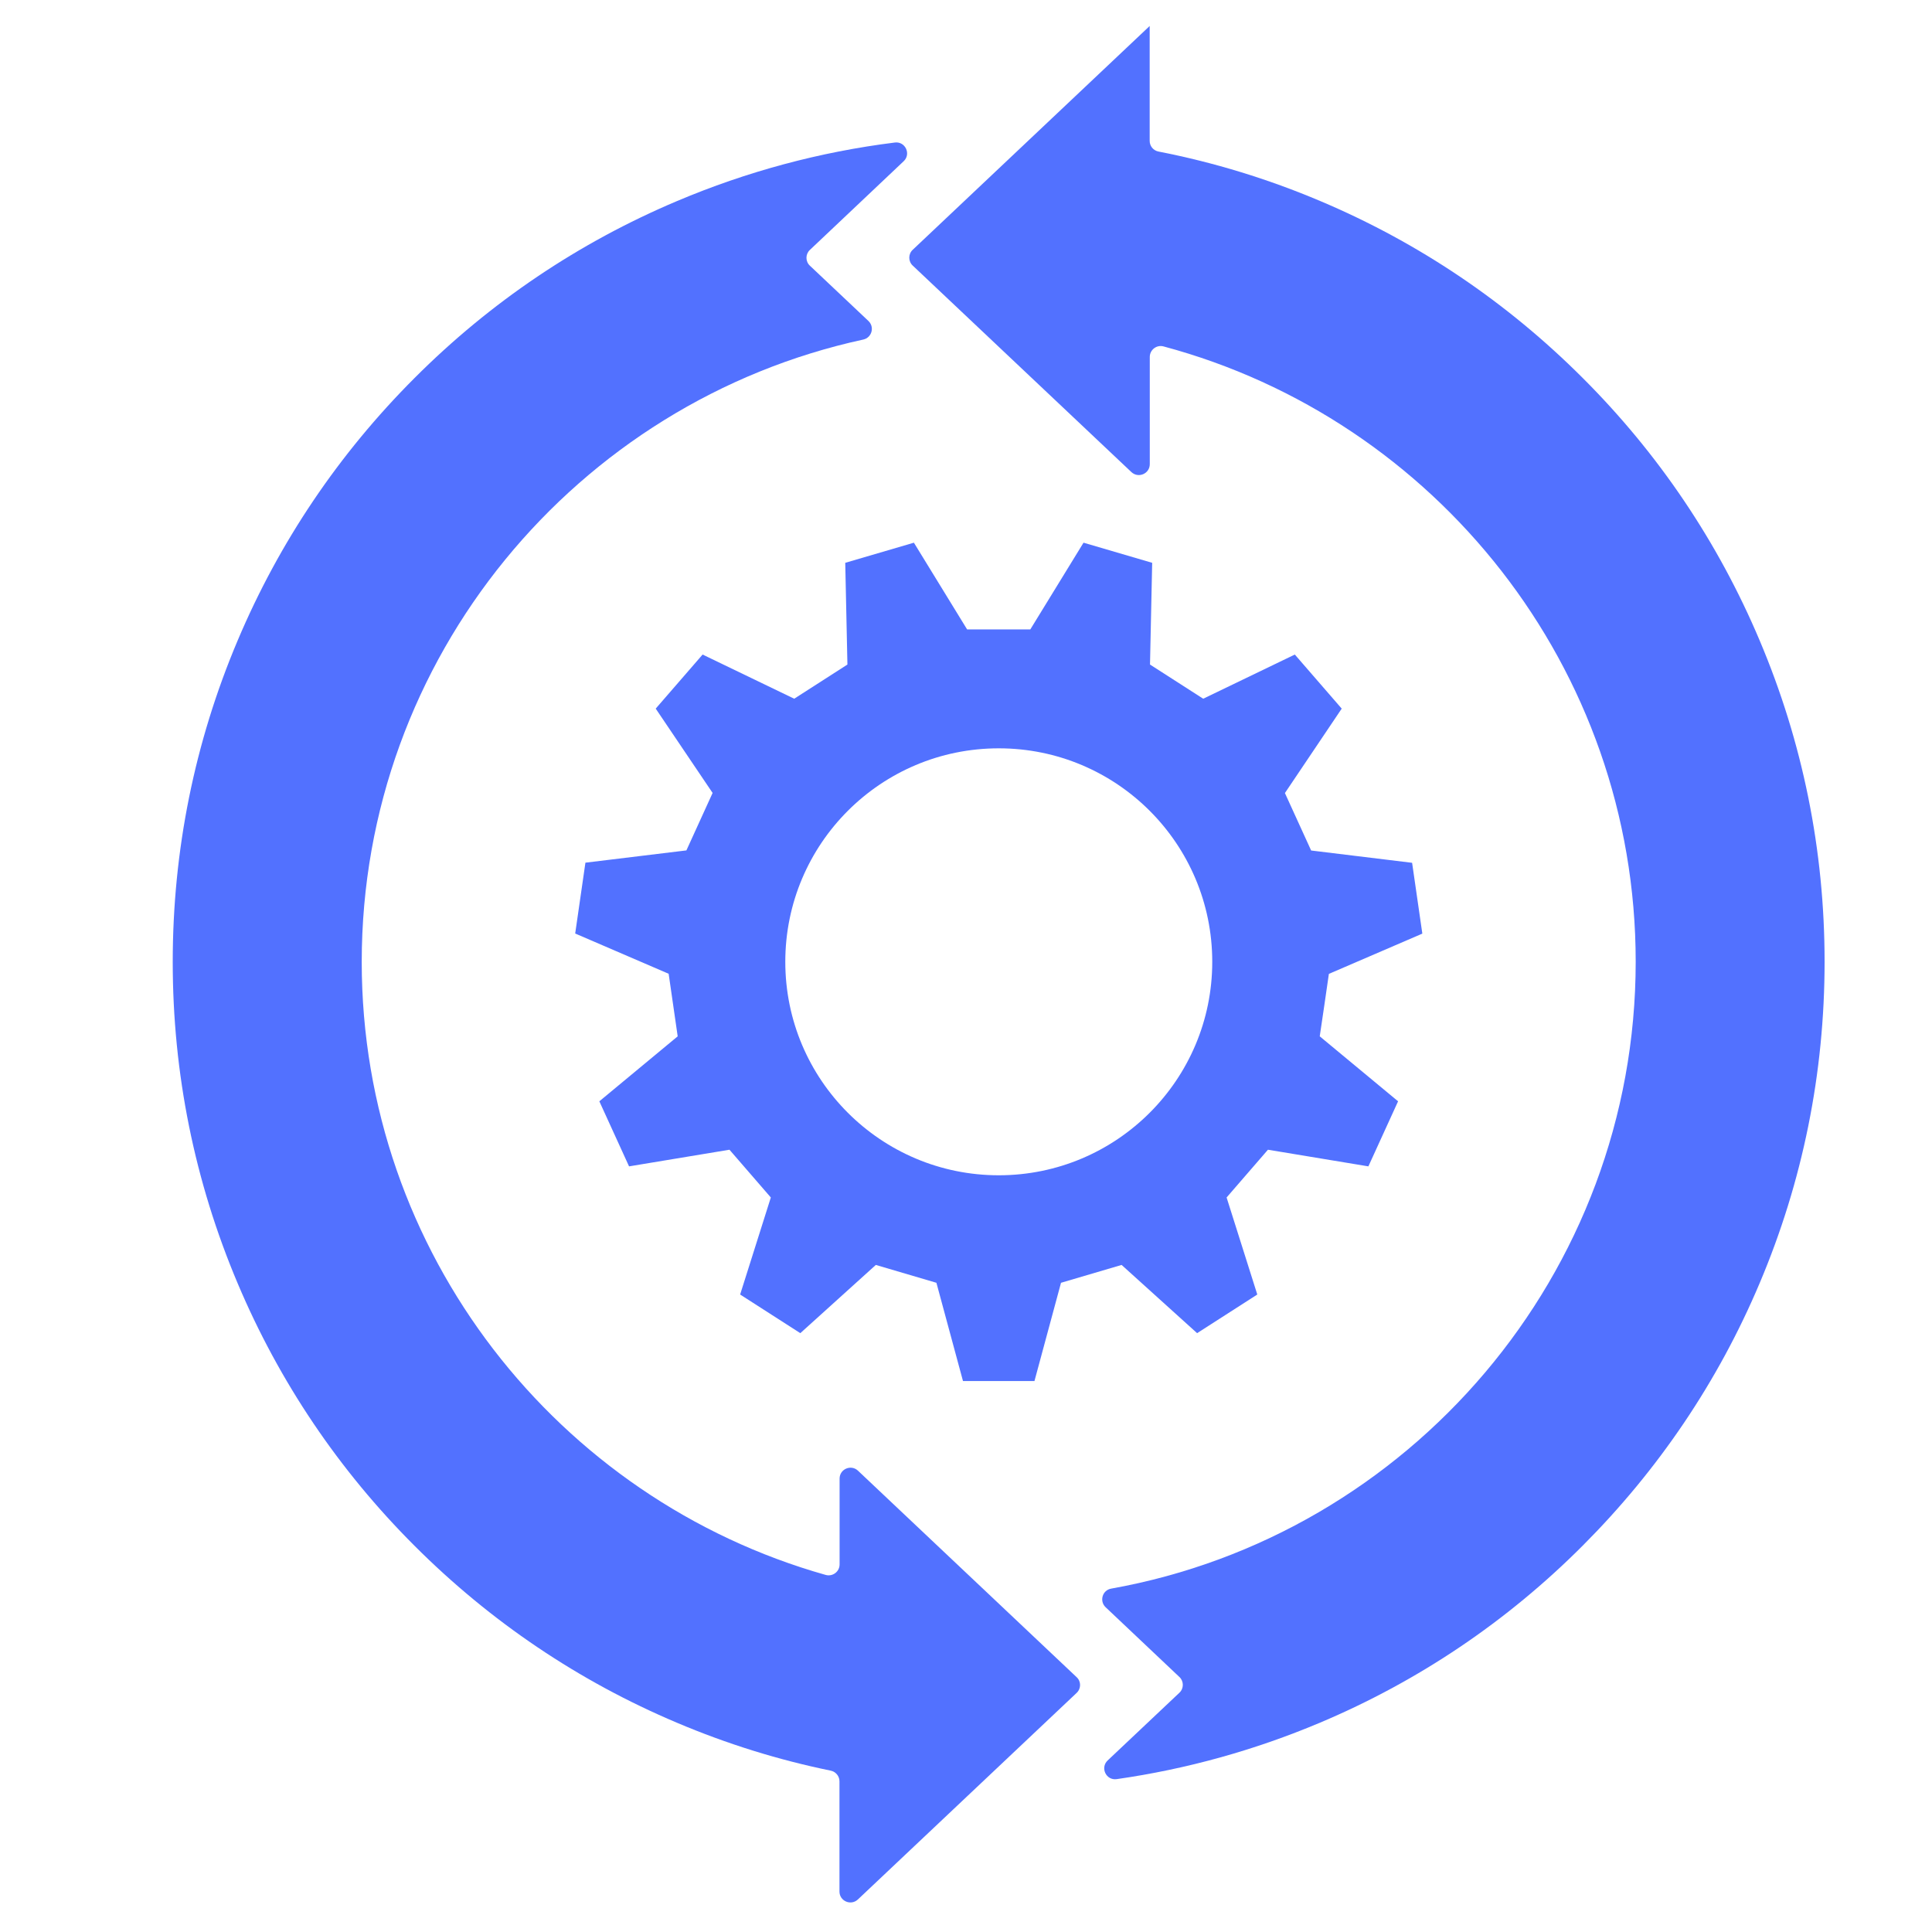 <svg xmlns="http://www.w3.org/2000/svg" xmlns:xlink="http://www.w3.org/1999/xlink" width="500" zoomAndPan="magnify" viewBox="0 0 375 375" height="500" preserveAspectRatio="xMidYMid meet" version="1.0"><defs><clipPath id="d60e0fac45"><path d="M 33.508 27 L 210 27 L 210 370 L 33.508 370 Z M 33.508 27 " clip-rule="nonzero"/></clipPath><clipPath id="9744127a8f"><path d="M 176 5.043 L 354.508 5.043 L 354.508 346 L 176 346 Z M 176 5.043 " clip-rule="nonzero"/></clipPath></defs><path fill="#5271ff" d="M 257.934 189.031 L 276.074 181.215 C 275.039 173.953 275.145 174.734 274.09 167.469 L 254.492 165.082 C 252.254 160.203 251.621 158.809 249.402 153.93 L 260.426 137.543 C 255.613 131.988 256.141 132.602 251.324 127.047 L 233.543 135.621 C 229.023 132.727 227.734 131.906 223.215 128.988 L 223.637 109.242 C 216.605 107.176 217.367 107.406 210.312 105.336 L 199.984 122.168 C 194.621 122.168 193.102 122.168 187.715 122.168 L 177.387 105.336 C 170.355 107.406 171.117 107.176 164.062 109.242 L 164.484 128.988 C 159.965 131.883 158.676 132.707 154.156 135.621 L 136.375 127.047 C 131.559 132.602 132.09 131.988 127.273 137.543 L 138.316 153.91 C 136.078 158.789 135.445 160.184 133.23 165.062 L 113.629 167.445 C 112.594 174.711 112.703 173.93 111.645 181.195 L 129.785 189.008 C 130.547 194.332 130.758 195.832 131.539 201.152 L 116.332 213.762 C 119.375 220.434 119.059 219.715 122.098 226.391 L 141.59 223.16 C 145.098 227.215 146.109 228.375 149.617 232.43 L 143.66 251.266 C 149.828 255.238 149.172 254.816 155.34 258.766 L 169.996 245.523 C 175.148 247.043 176.605 247.465 181.758 248.988 L 186.914 268.055 C 194.262 268.055 193.461 268.055 200.789 268.055 L 205.941 248.988 C 211.094 247.465 212.551 247.043 217.703 245.523 L 232.359 258.766 C 238.527 254.793 237.871 255.215 244.039 251.266 L 238.082 232.43 C 241.59 228.375 242.602 227.215 246.109 223.16 L 265.602 226.391 C 268.641 219.715 268.324 220.434 271.367 213.762 L 256.16 201.152 C 256.941 195.852 257.176 194.352 257.934 189.031 Z M 193.859 228.121 C 170.988 228.121 152.426 209.578 152.426 186.688 C 152.426 163.793 170.969 145.25 193.859 145.25 C 216.754 145.25 235.297 163.793 235.297 186.688 C 235.297 209.578 216.73 228.121 193.859 228.121 Z M 193.859 228.121 " fillOpacity="1" fill-rule="nonzero"/><g clipPath="url(#d60e0fac45)"><path fill="#5271ff" d="M 208.98 325.543 L 166.531 285.457 C 165.18 284.191 162.965 285.141 162.965 287 L 162.965 303.664 C 162.965 305.055 161.613 306.07 160.262 305.691 C 108.352 291.035 70.211 243.242 70.211 186.707 C 70.211 127.555 111.961 77.988 167.547 65.91 C 169.215 65.551 169.805 63.48 168.559 62.297 L 157.199 51.57 C 156.312 50.746 156.312 49.332 157.199 48.508 L 175.402 31.293 C 176.883 29.902 175.719 27.41 173.691 27.664 C 159.141 29.48 144.992 33.281 131.414 39.023 C 112.32 47.09 95.172 58.645 80.473 73.363 C 65.754 88.082 54.203 105.211 46.137 124.301 C 37.773 144.07 33.527 165.062 33.527 186.707 C 33.527 208.355 37.773 229.324 46.137 249.113 C 54.203 268.203 65.754 285.352 80.473 300.051 C 95.195 314.77 112.32 326.324 131.414 334.391 C 141.086 338.488 151.055 341.594 161.254 343.684 C 162.223 343.895 162.941 344.738 162.941 345.754 L 162.941 367.145 C 162.941 369.004 165.16 369.953 166.512 368.688 L 208.961 328.605 C 209.867 327.758 209.867 326.367 208.98 325.543 Z M 208.98 325.543 " fillOpacity="1" fill-rule="nonzero"/></g><g clipPath="url(#9744127a8f)"><path fill="#5271ff" d="M 341.543 124.301 C 333.477 105.211 321.926 88.062 307.203 73.363 C 292.484 58.645 275.359 47.09 256.266 39.023 C 246.086 34.715 235.59 31.508 224.863 29.414 C 223.871 29.227 223.152 28.359 223.152 27.344 L 223.152 5.043 L 177.156 48.484 C 176.27 49.309 176.27 50.723 177.156 51.547 L 219.605 91.633 C 220.957 92.898 223.172 91.949 223.172 90.09 L 223.172 69.289 C 223.172 67.895 224.504 66.879 225.836 67.238 C 278.566 81.367 317.488 129.539 317.488 186.664 C 317.488 247.383 273.477 298.023 215.676 308.352 C 213.965 308.648 213.352 310.781 214.598 311.961 L 228.918 325.5 C 229.805 326.324 229.805 327.738 228.918 328.562 L 215 341.699 C 213.5 343.113 214.703 345.625 216.754 345.328 C 230.332 343.387 243.555 339.711 256.266 334.348 C 275.359 326.281 292.508 314.73 307.203 300.008 C 321.902 285.289 333.477 268.164 341.543 249.07 C 349.906 229.305 354.152 208.312 354.152 186.664 C 354.152 165.02 349.906 144.07 341.543 124.301 Z M 341.543 124.301 " fillOpacity="1" fill-rule="nonzero"/></g></svg>
